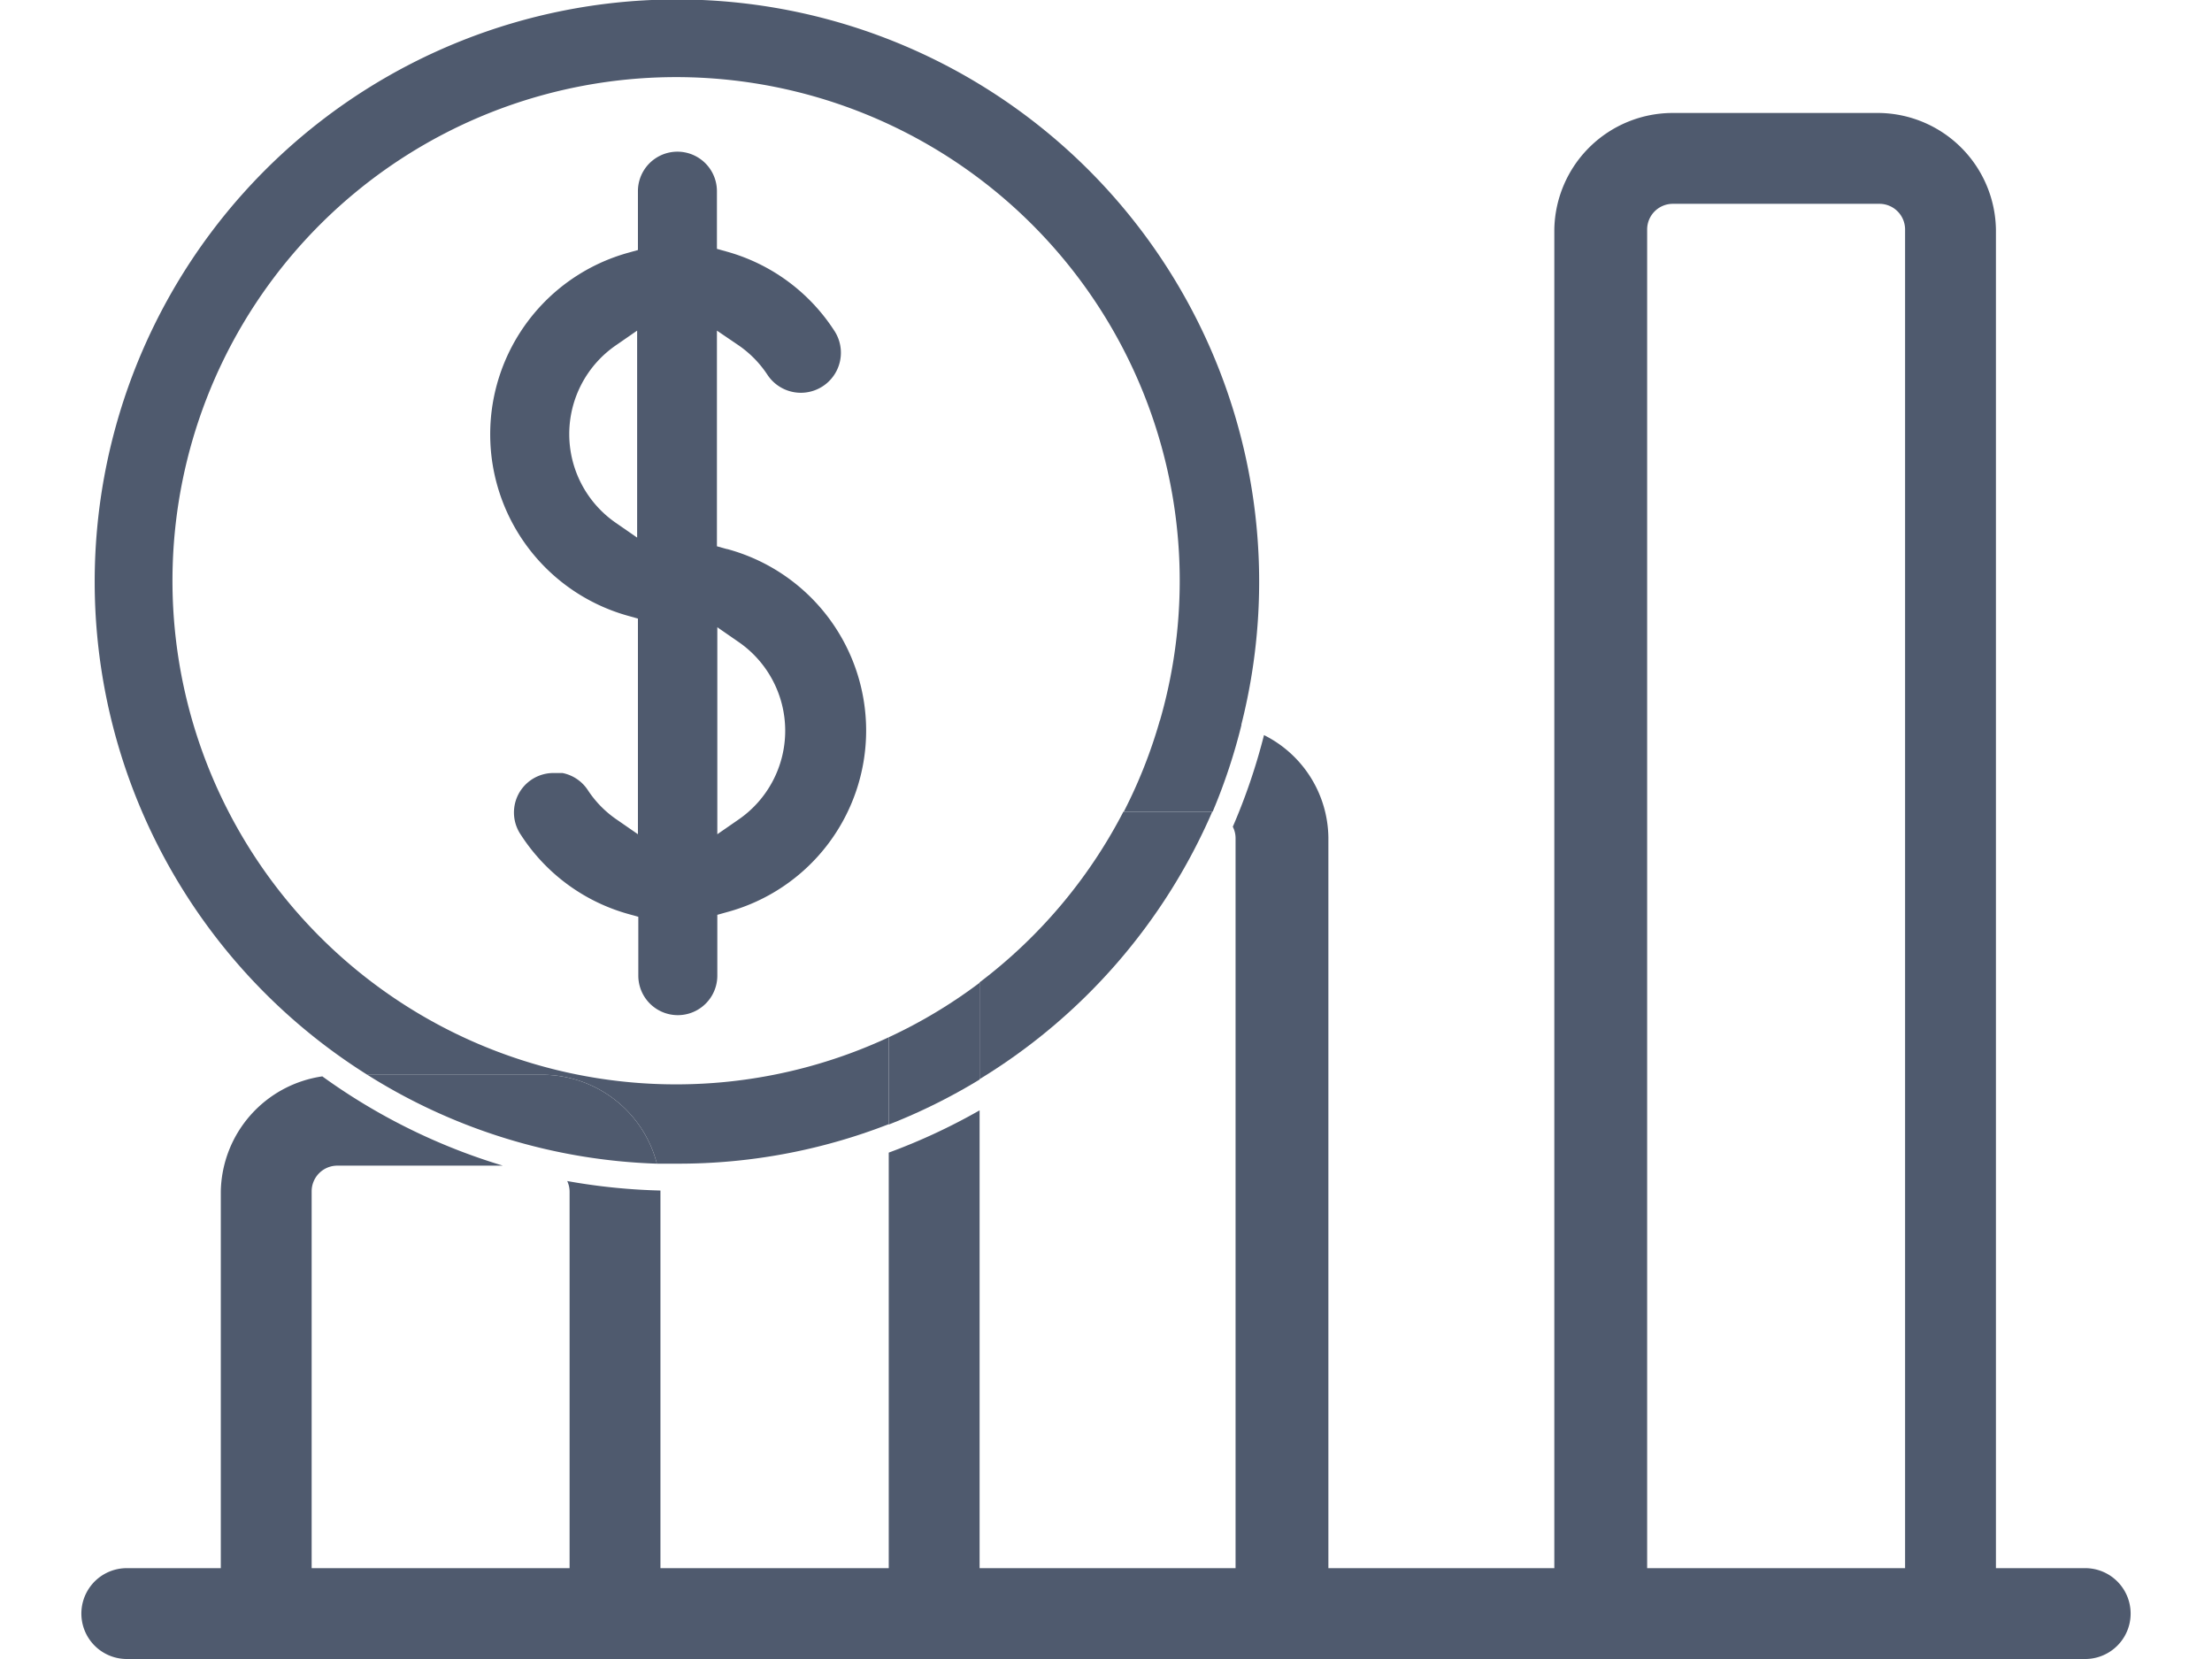 <svg fill="#4f5a6e" id="Layer_1" data-name="Layer 1" xmlns="http://www.w3.org/2000/svg" viewBox="0 0 56 42"><defs><style>.cls-1{fill:none;}</style></defs><title>Total number of  copy0</title><path class="cls-1" d="M28.44,20.55a12.82,12.82,0,1,0-3.64,4.32A12.79,12.79,0,0,0,28.44,20.55Zm-10,2.54-.25.07v1.49a1,1,0,0,1-2,0V23.16l-.25-.07a4.76,4.76,0,0,1-2.72-2A1,1,0,0,1,14,19.54l.21,0a1,1,0,0,1,.64.43,2.68,2.68,0,0,0,.75.76l.52.36V15.66l-.25-.07a4.77,4.77,0,0,1,0-9.19l.25-.07V4.84a1,1,0,0,1,2,0V6.33l.25.07a4.76,4.76,0,0,1,2.72,2,1,1,0,0,1-1.69,1.12,2.72,2.72,0,0,0-.75-.76l-.53-.36v5.46l.25.07a4.76,4.76,0,0,1,0,9.19Z"/><path class="cls-1" d="M14.4,11a2.73,2.73,0,0,0,1.2,2.26l.52.36V8.38l-.52.36A2.73,2.73,0,0,0,14.4,11Z"/><path class="cls-1" d="M18.68,16.24l-.52-.36v5.24l.52-.36a2.73,2.73,0,0,0,0-4.52Z"/><path class="cls-1" d="M47.58,5.16H42.35a.65.65,0,0,0-.65.65V39.7h6.53V5.81A.65.65,0,0,0,47.58,5.16Z"/><path class="cls-1" d="M7.89,30.16V39.7h6.53V30.16a.64.64,0,0,0-.06-.26,15.27,15.27,0,0,1-1.63-.39H8.54A.65.65,0,0,0,7.89,30.16Z"/><path d="M52.79,39.7H50.53V5.81a3,3,0,0,0-2.95-2.95H42.35a3,3,0,0,0-3,2.95V39.7H33.63V21.2A2.94,2.94,0,0,0,32,18.61a15.3,15.3,0,0,1-.79,2.32.64.64,0,0,1,.07.28V39.7H24.8V28.11a15.34,15.34,0,0,1-2.3,1.07V39.7H16.72V30.14a15.41,15.41,0,0,1-2.36-.24.64.64,0,0,1,.06.26V39.7H7.89V30.16a.65.65,0,0,1,.65-.65h4.19a15.35,15.35,0,0,1-4.57-2.26,3,3,0,0,0-2.57,2.91V39.7H3.21a1.15,1.15,0,1,0,0,2.3H52.79a1.15,1.15,0,1,0,0-2.3Zm-4.56,0H41.7V5.81a.65.65,0,0,1,.65-.65h5.23a.65.65,0,0,1,.65.65Z"/><path d="M9.3,27.21h4.47a3,3,0,0,1,2.86,2.25l.51,0a14.65,14.65,0,0,0,5.36-1V26.26a12.75,12.75,0,1,1,6.86-8h1.32a2.92,2.92,0,0,1,.74.11A14.74,14.74,0,1,0,9.3,27.21Z"/><path d="M28.44,20.55a12.79,12.79,0,0,1-3.64,4.32v2.45a14.82,14.82,0,0,0,5.89-6.77H28.44Z"/><path d="M13.77,27.21H9.3a14.63,14.63,0,0,0,7.33,2.25A3,3,0,0,0,13.77,27.21Z"/><path d="M29.36,18.25a12.62,12.62,0,0,1-.91,2.3h2.25a14.64,14.64,0,0,0,.73-2.2,2.92,2.92,0,0,0-.74-.11Z"/><path d="M22.5,26.26v2.21a14.67,14.67,0,0,0,2.3-1.14V24.88A12.72,12.72,0,0,1,22.5,26.26Z"/><path d="M18.4,13.9l-.25-.07V8.37l.53.36a2.72,2.72,0,0,1,.75.76,1,1,0,0,0,1.69-1.12,4.76,4.76,0,0,0-2.72-2l-.25-.07V4.84a1,1,0,0,0-2,0V6.33l-.25.07a4.77,4.77,0,0,0,0,9.19l.25.07v5.46l-.52-.36a2.68,2.68,0,0,1-.75-.76,1,1,0,0,0-.64-.43l-.21,0a1,1,0,0,0-.84,1.57,4.76,4.76,0,0,0,2.72,2l.25.07v1.49a1,1,0,0,0,2,0V23.16l.25-.07a4.76,4.76,0,0,0,0-9.19Zm-2.27-.29-.52-.36a2.73,2.73,0,0,1,0-4.52l.52-.36Zm2.55,7.15-.52.36V15.88l.52.36a2.73,2.73,0,0,1,0,4.52Z"/></svg>